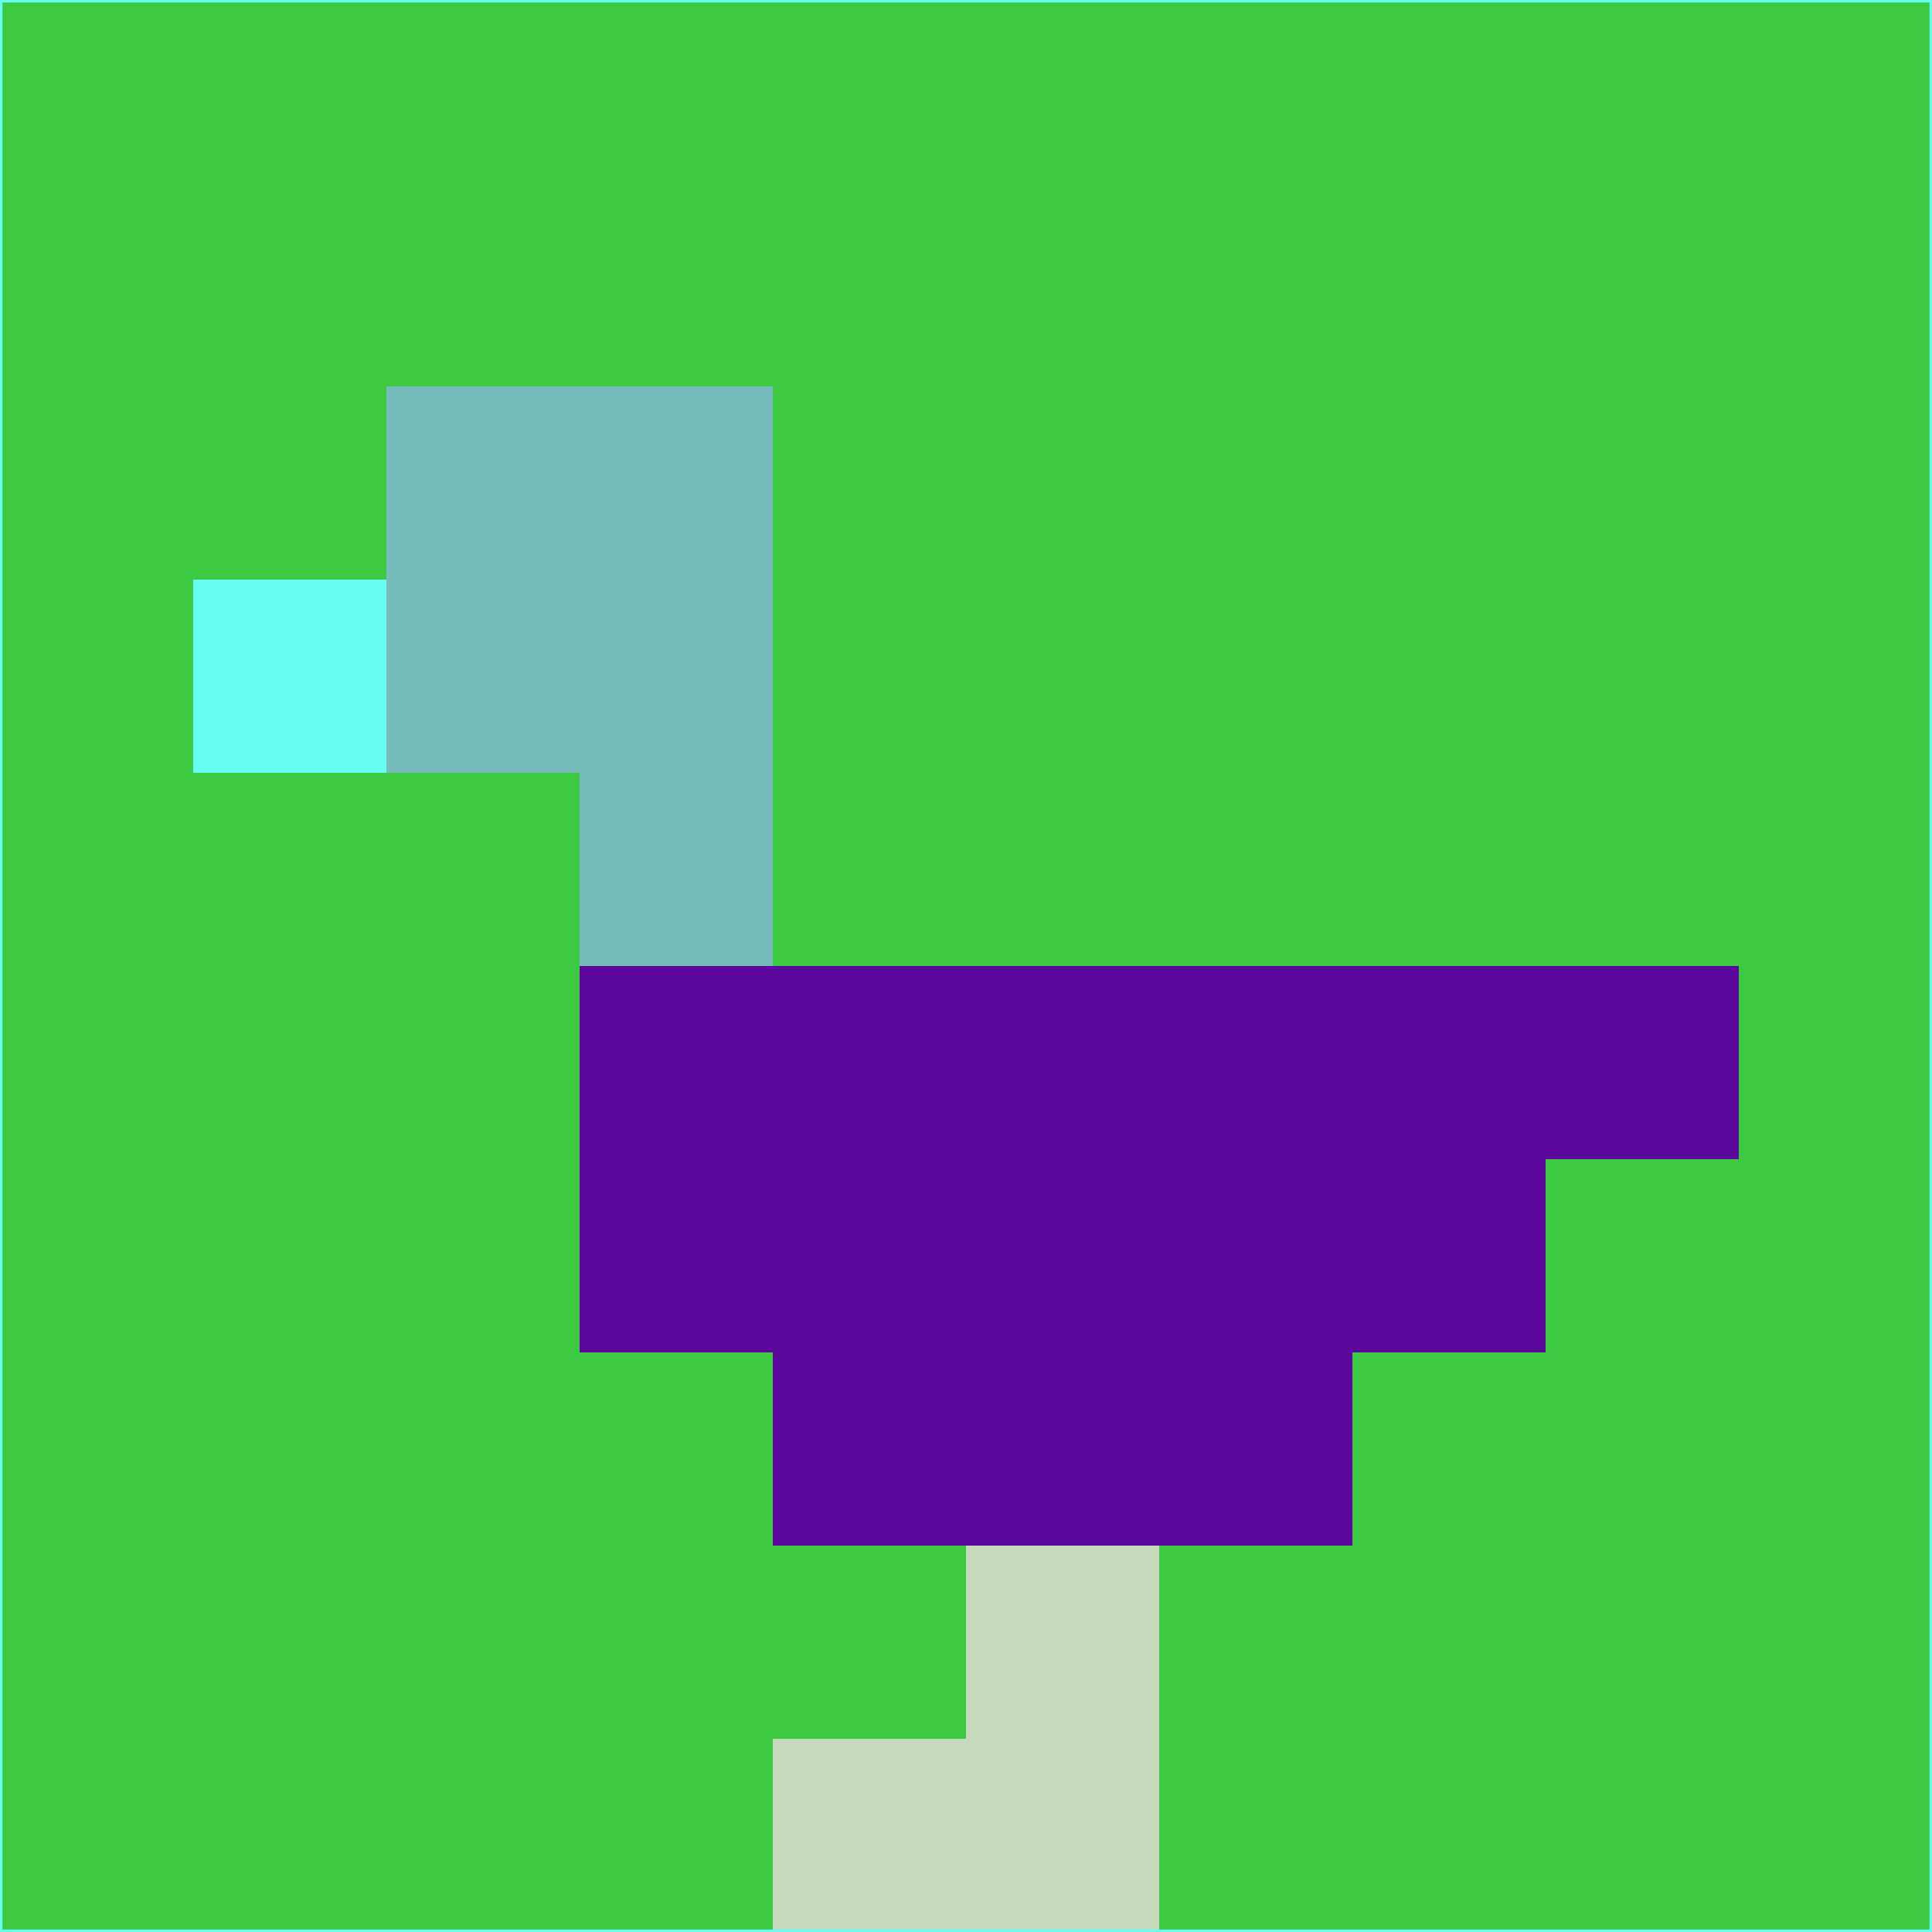 <svg xmlns="http://www.w3.org/2000/svg" version="1.1" width="785" height="785">
  <title>'goose-pfp-694263' by Dmitri Cherniak (Cyberpunk Edition)</title>
  <desc>
    seed=162045
    backgroundColor=#3ec943
    padding=20
    innerPadding=0
    timeout=500
    dimension=1
    border=false
    Save=function(){return n.handleSave()}
    frame=12

    Rendered at 2024-09-15T22:37:00.846Z
    Generated in 1ms
    Modified for Cyberpunk theme with new color scheme
  </desc>
  <defs/>
  <rect width="100%" height="100%" fill="#3ec943"/>
  <g>
    <g id="0-0">
      <rect x="0" y="0" height="785" width="785" fill="#3ec943"/>
      <g>
        <!-- Neon blue -->
        <rect id="0-0-2-2-2-2" x="157" y="157" width="157" height="157" fill="#77bcbc"/>
        <rect id="0-0-3-2-1-4" x="235.5" y="157" width="78.5" height="314" fill="#77bcbc"/>
        <!-- Electric purple -->
        <rect id="0-0-4-5-5-1" x="314" y="392.5" width="392.5" height="78.5" fill="#5d089d"/>
        <rect id="0-0-3-5-5-2" x="235.5" y="392.5" width="392.5" height="157" fill="#5d089d"/>
        <rect id="0-0-4-5-3-3" x="314" y="392.5" width="235.5" height="235.5" fill="#5d089d"/>
        <!-- Neon pink -->
        <rect id="0-0-1-3-1-1" x="78.5" y="235.5" width="78.5" height="78.5" fill="#66fef4"/>
        <!-- Cyber yellow -->
        <rect id="0-0-5-8-1-2" x="392.5" y="628" width="78.5" height="157" fill="#c6dabb"/>
        <rect id="0-0-4-9-2-1" x="314" y="706.5" width="157" height="78.5" fill="#c6dabb"/>
      </g>
      <rect x="0" y="0" stroke="#66fef4" stroke-width="2" height="785" width="785" fill="none"/>
    </g>
  </g>
  <script xmlns=""/>
</svg>